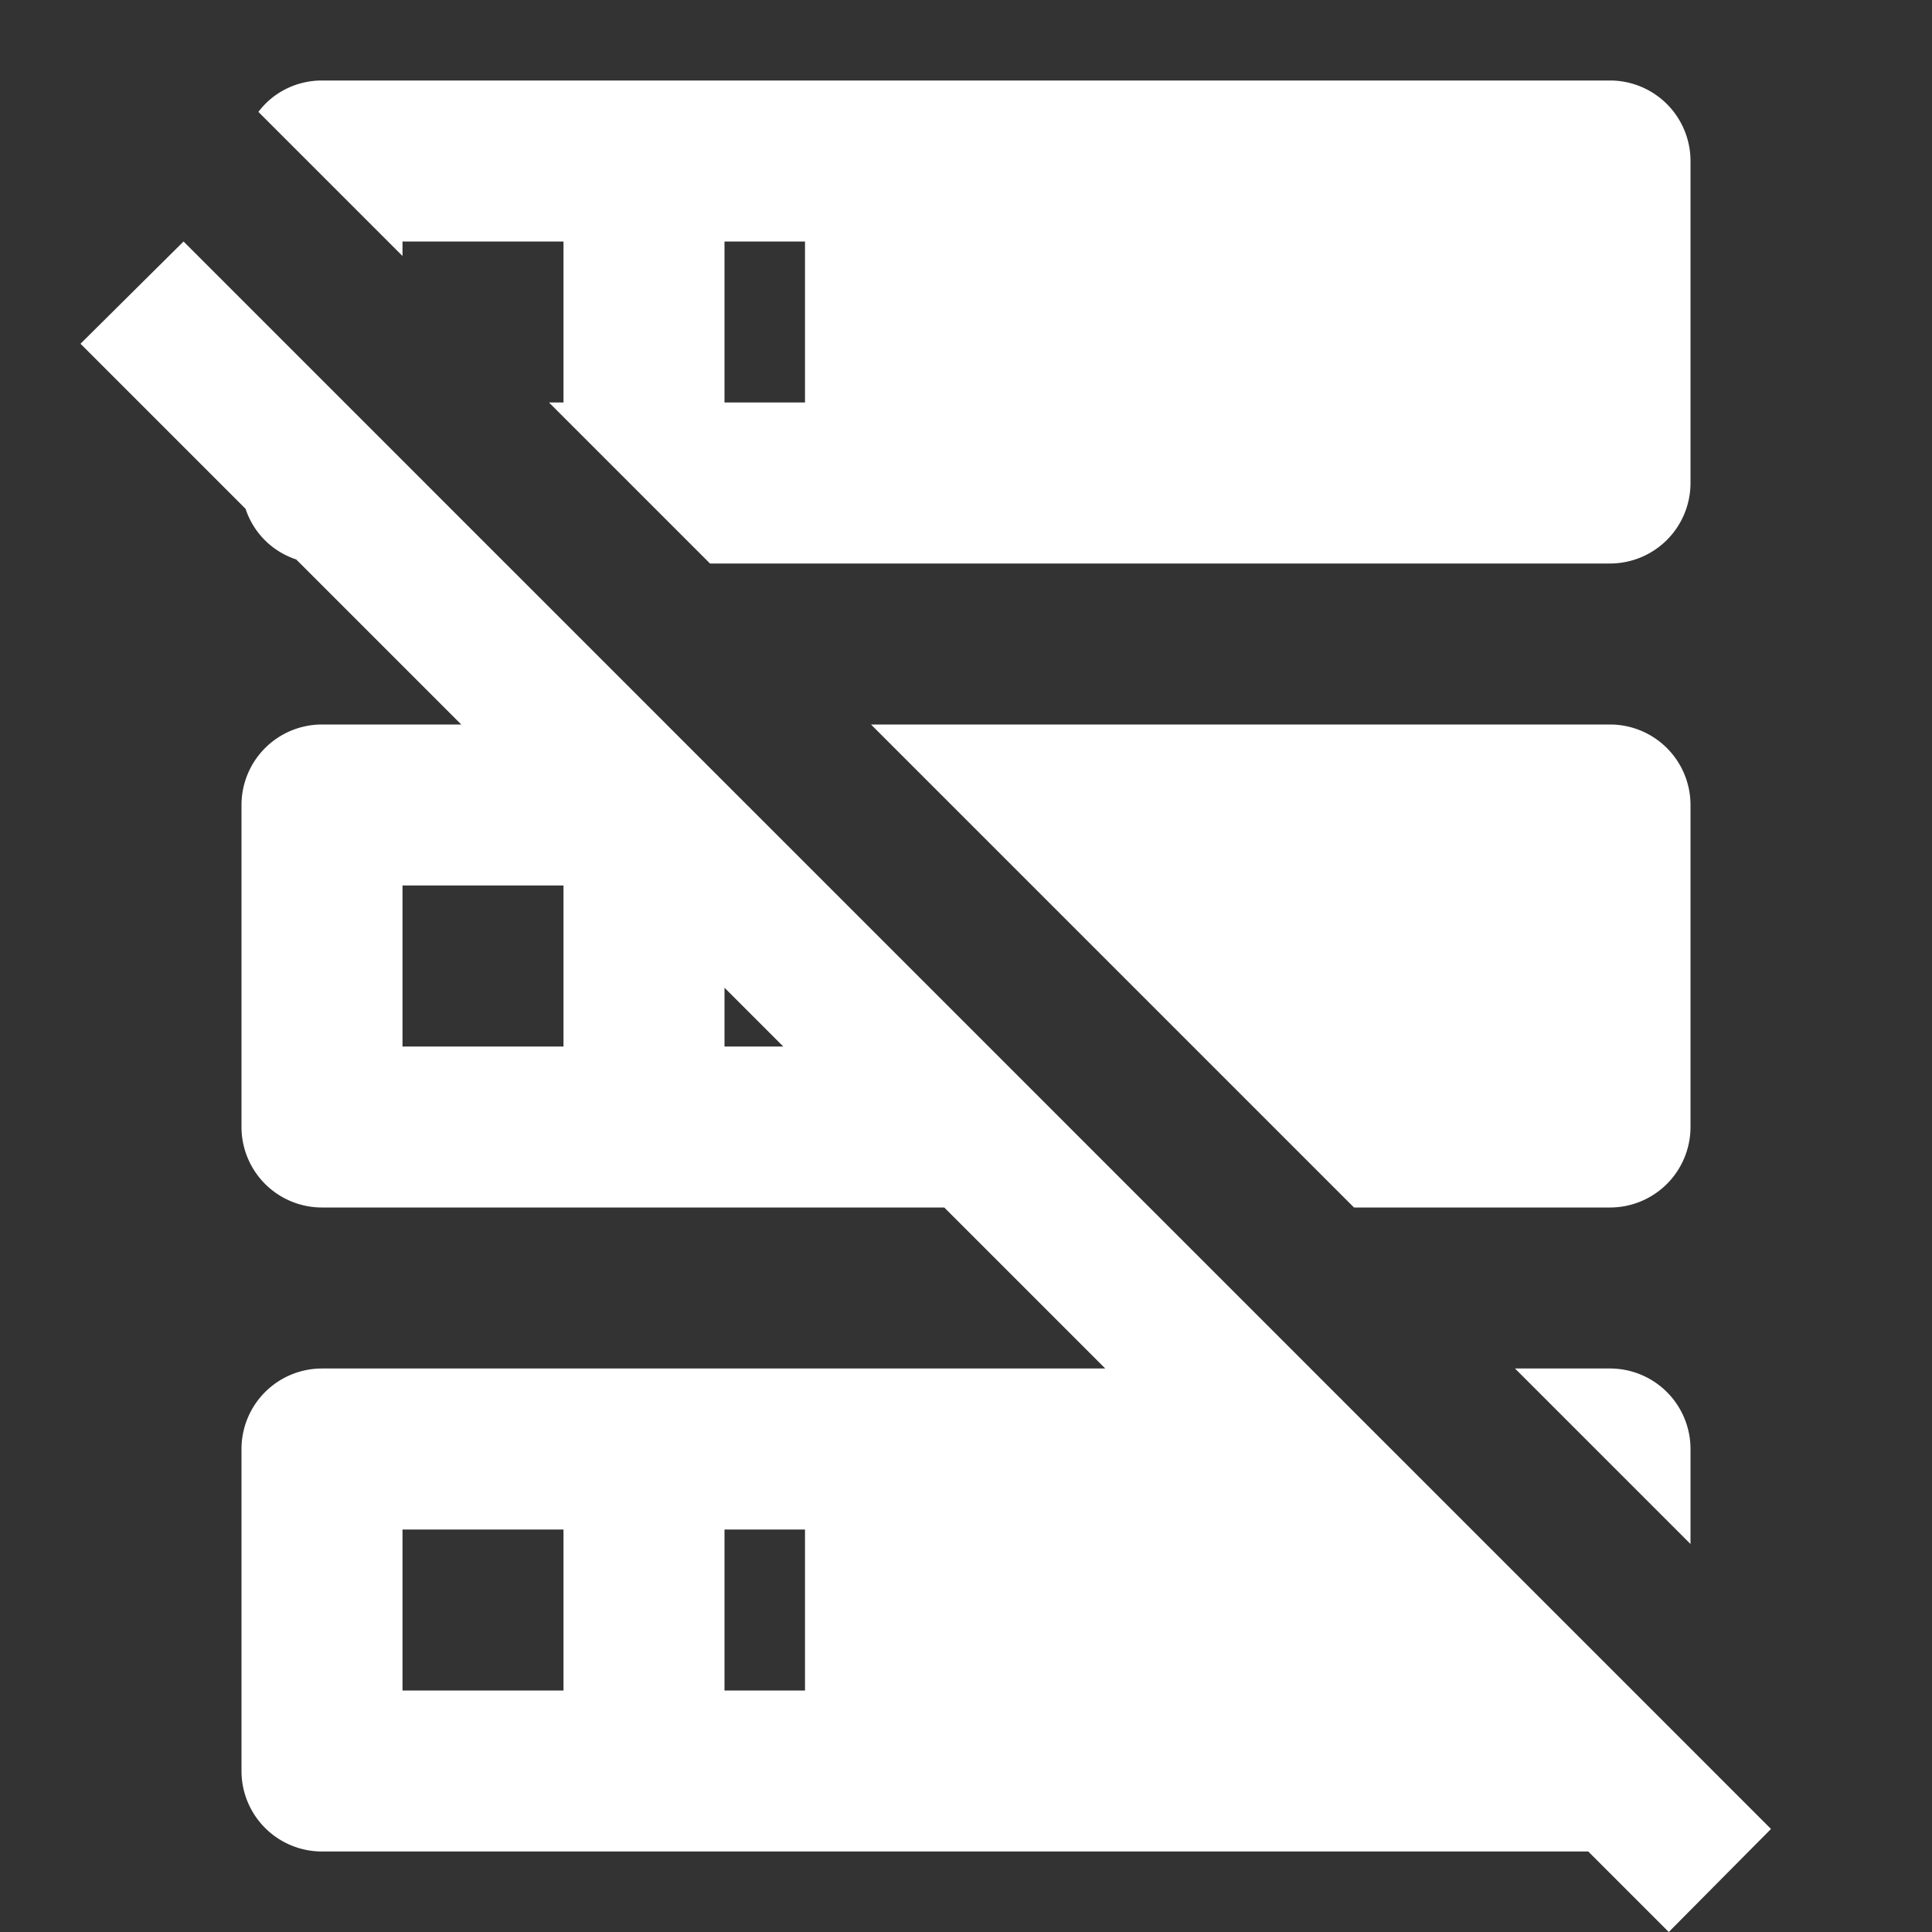 <svg xmlns="http://www.w3.org/2000/svg" id="mdi-server-off" viewBox="0 0 24 24"><rect x="0" y="0" width="24" height="24" fill="#333333" stroke="none"/><path fill="white" d="M4,1H20A1,1 0 0,1 21,2V6A1,1 0 0,1 20,7H8.82L6.82,5H7V3H5V3.18L3.21,1.39C3.39,1.15 3.68,1 4,1M22,22.72L20.73,24L19.73,23H4A1,1 0 0,1 3,22V18A1,1 0 0,1 4,17H13.73L11.73,15H4A1,1 0 0,1 3,14V10A1,1 0 0,1 4,9H5.73L3.68,6.95C3.38,6.85 3.15,6.62 3.05,6.32L1,4.27L2.28,3L22,22.72M20,9A1,1 0 0,1 21,10V14A1,1 0 0,1 20,15H16.82L10.82,9H20M20,17A1,1 0 0,1 21,18V19.18L18.82,17H20M9,5H10V3H9V5M9,13H9.73L9,12.27V13M9,21H10V19H9V21M5,11V13H7V11H5M5,19V21H7V19H5Z" /></svg>